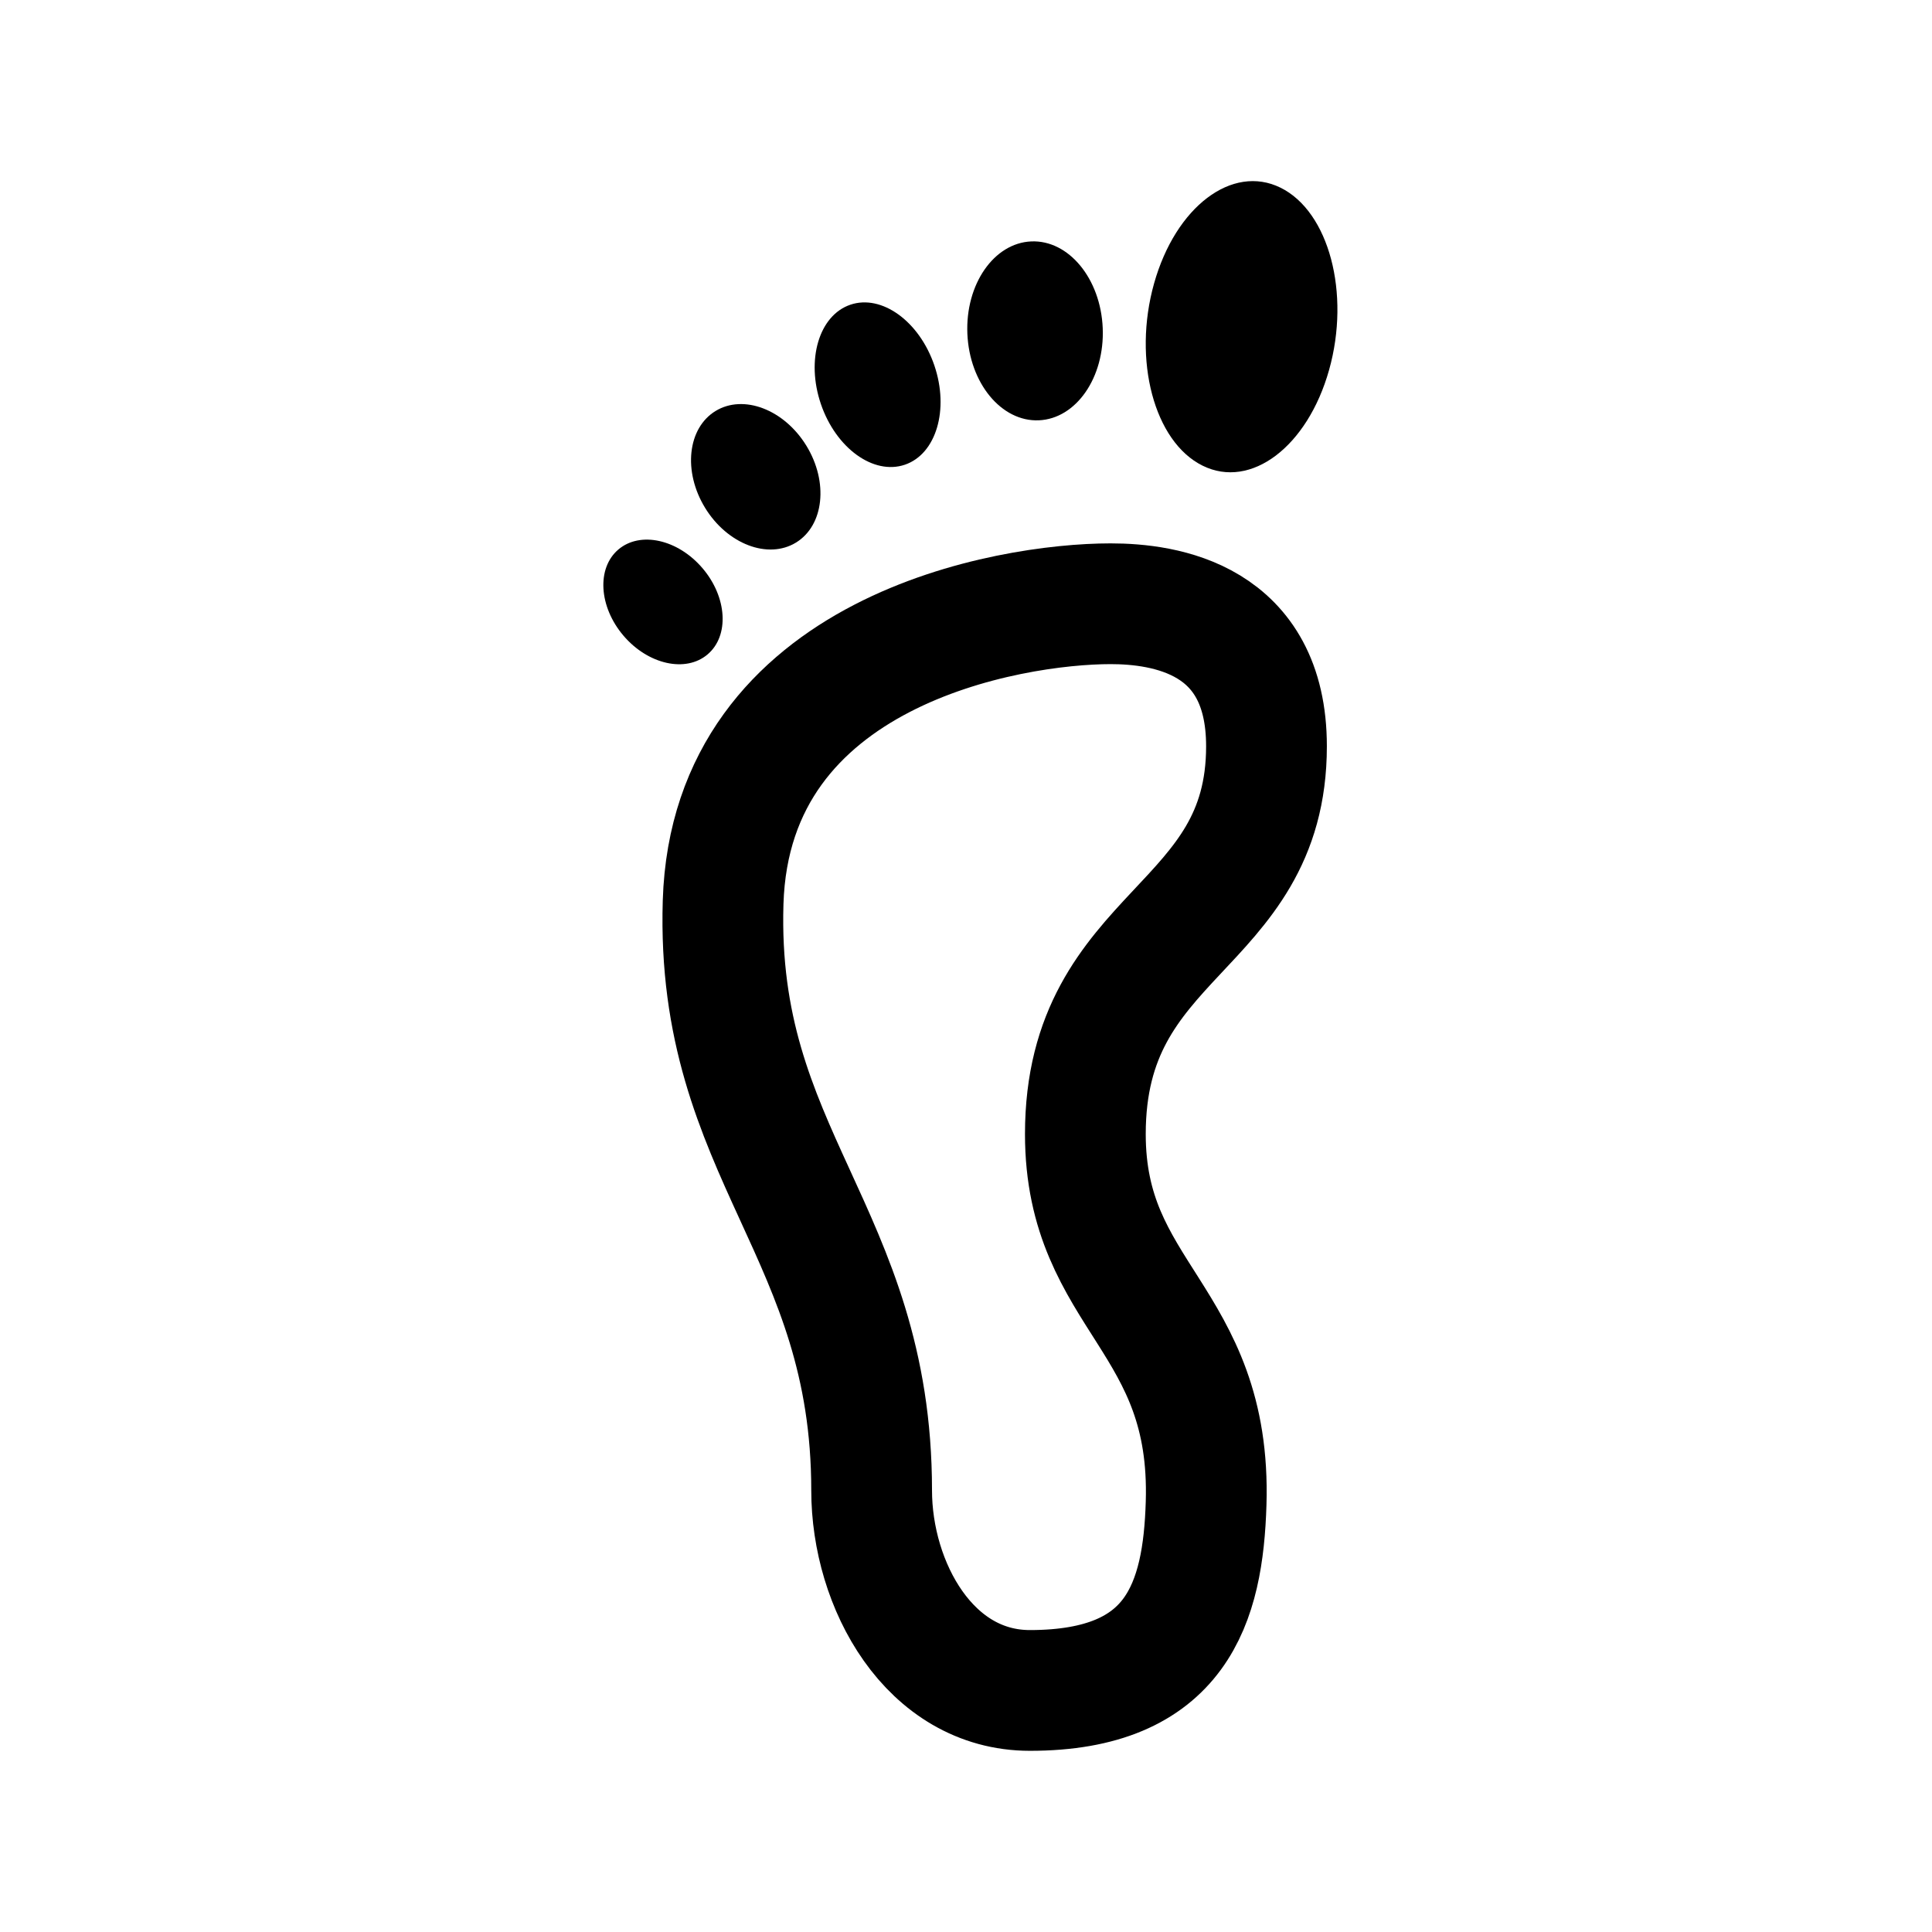 <?xml version="1.0" encoding="iso-8859-1"?>
<!-- Generator: Adobe Illustrator 19.1.1, SVG Export Plug-In . SVG Version: 6.00 Build 0)  -->
<svg version="1.1" id="Layer_1" xmlns="http://www.w3.org/2000/svg" xmlns:xlink="http://www.w3.org/1999/xlink" x="0px" y="0px"
	 viewBox="0 0 32 32" style="enable-background:new 0 0 32 32;" xml:space="preserve">
<path style="fill:none;stroke:#000000;stroke-width:2;stroke-linecap:round;stroke-linejoin:round;stroke-miterlimit:10;" d="
	M11.977,14.945c-0.127,4.177,2.46,5.459,2.46,9.74c0,1.572,0.959,3.314,2.621,3.314c2.439,0,2.869-1.452,2.919-3.1
	c0.094-3.066-2-3.414-2-6.115c0-3.379,3-3.354,3-6.424c0-2.119-1.687-2.36-2.583-2.36C16.719,10,12.105,10.769,11.977,14.945z"/>
<path d="M21.21,3.109c0.801,0.395,1.161,1.747,0.804,3.018s-1.295,1.982-2.095,1.586c-0.801-0.395-1.161-1.747-0.804-3.018
	S20.409,2.714,21.21,3.109z"/>
<ellipse transform="matrix(0.042 0.999 -0.999 0.042 21.901 -11.878)" cx="17.145" cy="5.483" rx="1.483" ry="1.122"/>
<ellipse transform="matrix(0.323 0.947 -0.947 0.323 15.868 -9.445)" cx="14.532" cy="6.363" rx="1.399" ry="0.992"/>
<ellipse transform="matrix(0.522 0.853 -0.853 0.522 12.721 -6.898)" cx="12.513" cy="7.896" rx="1.277" ry="0.984"/>
<ellipse transform="matrix(0.761 -0.648 0.648 0.761 -3.84 9.506)" cx="10.989" cy="9.967" rx="0.861" ry="1.141"/>
</svg>
